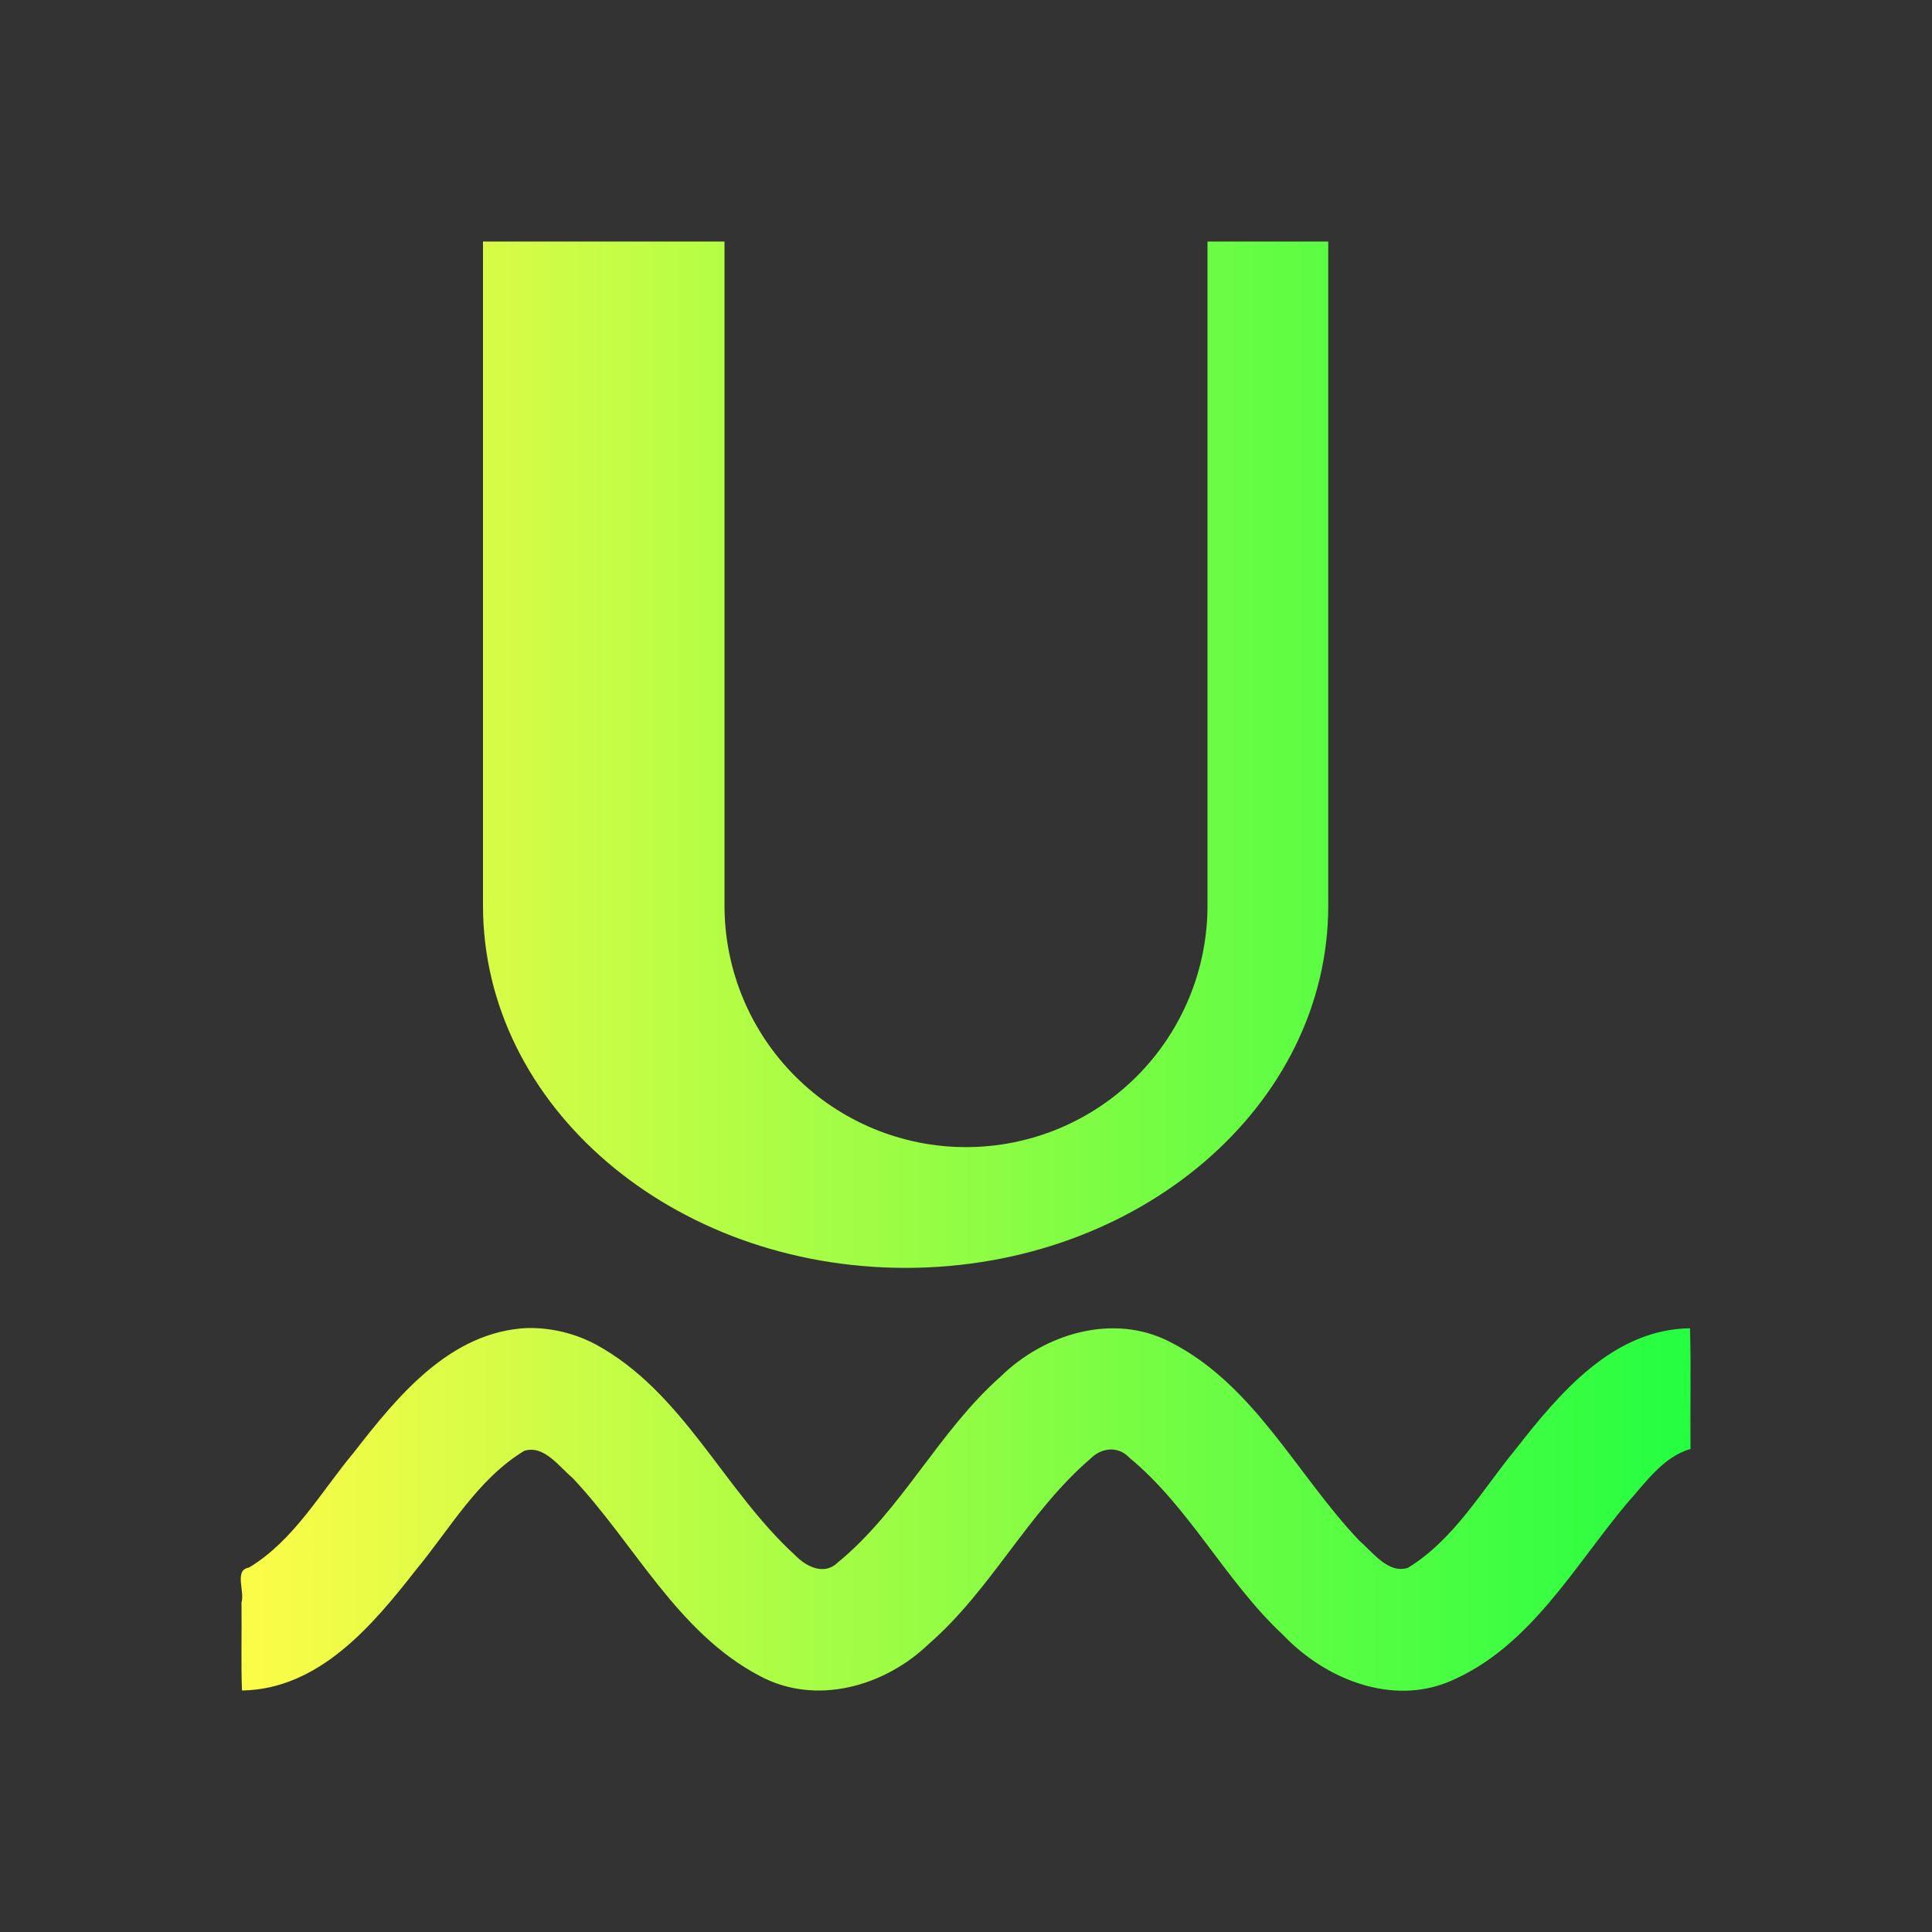 <svg width="16" height="16" viewBox="0 0 16 16" fill="none" xmlns="http://www.w3.org/2000/svg">
<rect x="0" y="0" width="16" height="16" fill="#333333" stroke="none"/>
<path d="M4 2V7.5C4 9.157 5.567 10.5 7.5 10.5C9.433 10.5 11 9.157 11 7.5V2H10V7.5C10 8.03 9.789 8.539 9.414 8.914C9.039 9.289 8.531 9.5 8 9.5C7.47 9.5 6.961 9.289 6.586 8.914C6.211 8.539 6 8.03 6 7.5V2H4ZM4.367 10.998C3.727 11.028 3.292 11.563 2.93 12.029C2.656 12.357 2.435 12.757 2.062 12.982C1.936 13.002 2.029 13.177 2 13.272C2.003 13.512 1.995 13.765 2.004 14C2.641 13.99 3.084 13.463 3.444 13.002C3.726 12.662 3.954 12.251 4.34 12.016C4.503 11.962 4.63 12.146 4.742 12.24C5.257 12.786 5.607 13.52 6.293 13.88C6.759 14.13 7.328 13.965 7.691 13.615C8.208 13.167 8.512 12.525 9.031 12.08C9.121 11.988 9.261 11.973 9.353 12.072C9.854 12.486 10.149 13.094 10.623 13.537C10.971 13.904 11.528 14.133 12.017 13.92C12.672 13.636 13.032 12.978 13.471 12.453C13.625 12.283 13.771 12.065 14 12C13.997 11.668 14.005 11.325 13.996 11C13.358 11.009 12.916 11.537 12.555 11.998C12.275 12.338 12.045 12.748 11.66 12.984C11.497 13.037 11.368 12.854 11.258 12.76C10.737 12.212 10.388 11.467 9.689 11.113C9.219 10.87 8.648 11.046 8.287 11.4C7.772 11.855 7.469 12.505 6.937 12.941C6.823 13.051 6.674 12.973 6.582 12.877C5.991 12.337 5.658 11.527 4.932 11.133C4.758 11.041 4.564 10.995 4.367 10.998Z" fill="url(#paint0_linear_10_9936)"/>
<defs>
<linearGradient id="paint0_linear_10_9936" x1="1.994" y1="8.001" x2="14.001" y2="8.001" gradientUnits="userSpaceOnUse">
<stop stop-color="#FDFC47"/>
<stop offset="1" stop-color="#24FE41"/>
</linearGradient>
</defs>
</svg>
